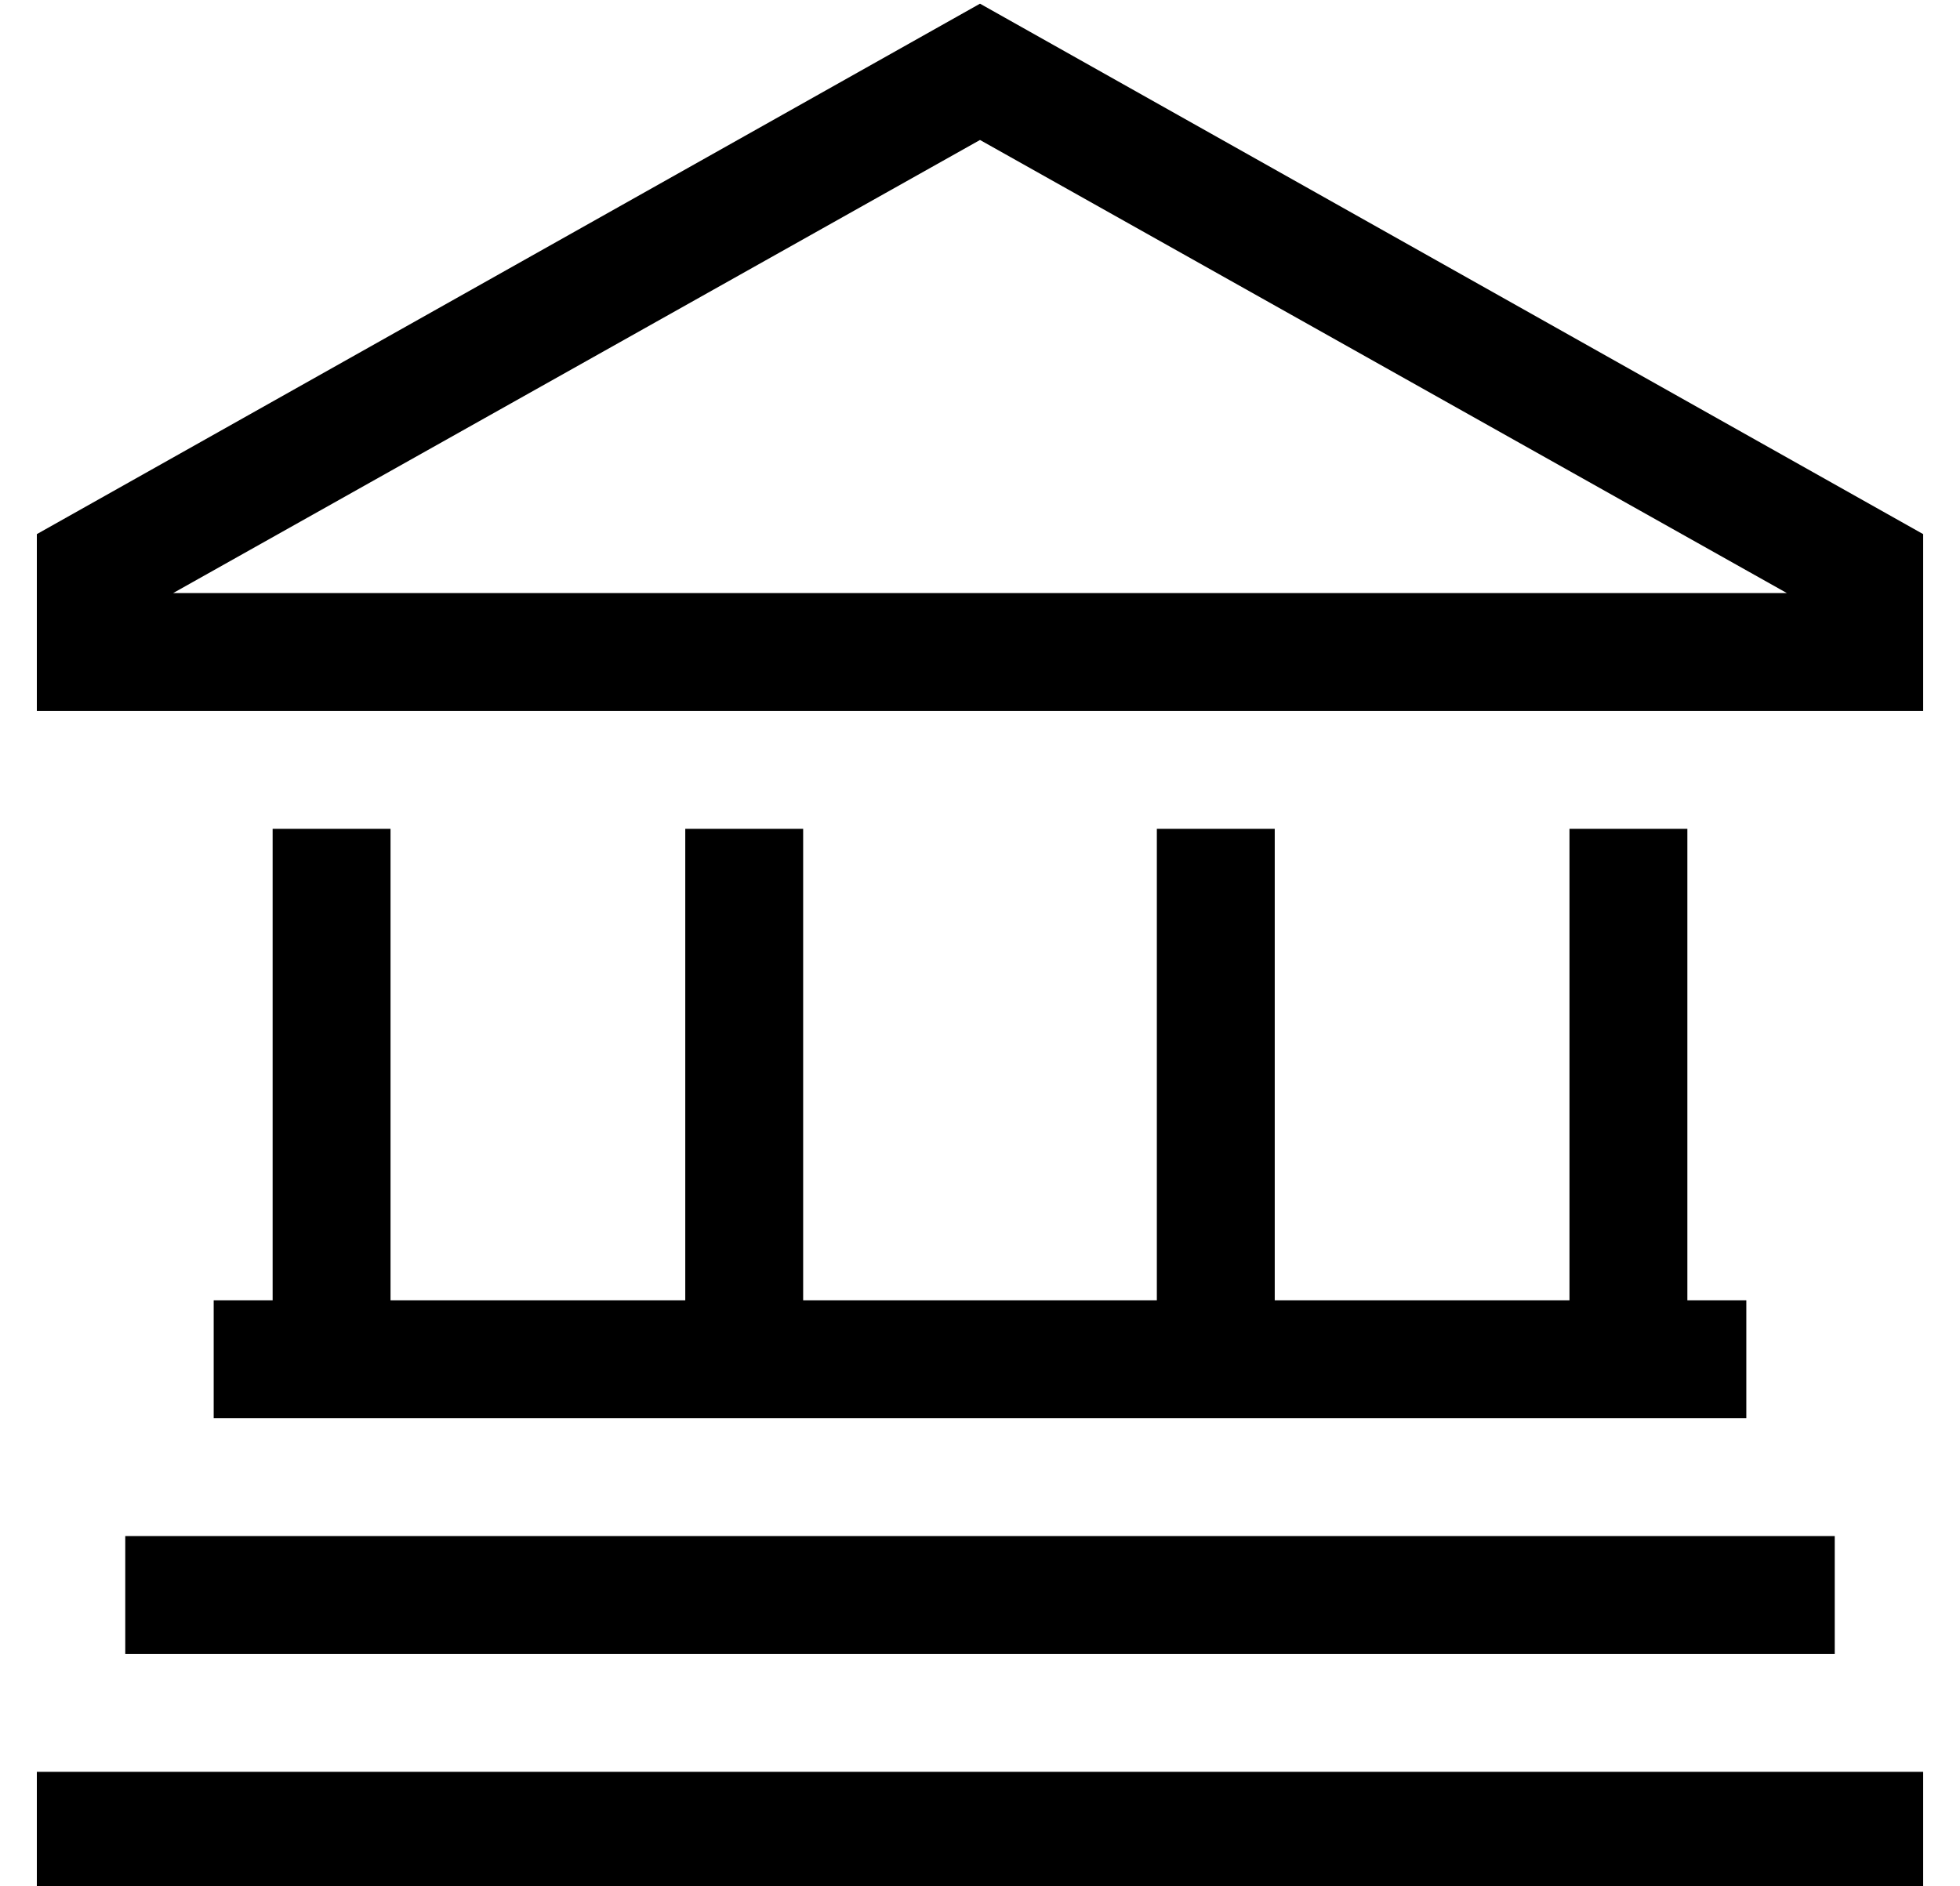 <?xml version="1.0" standalone="no"?>
<!DOCTYPE svg PUBLIC "-//W3C//DTD SVG 1.1//EN" "http://www.w3.org/Graphics/SVG/1.1/DTD/svg11.dtd" >
<svg xmlns="http://www.w3.org/2000/svg" xmlns:xlink="http://www.w3.org/1999/xlink" version="1.1" viewBox="-10 -40 532 512">
   <path fill="currentColor"
d="M0 153h32h-32h512v-32v0v-16v0l-256 -144v0l-256 144v0v16v0v32v0zM256 -2l219 123l-219 -123l219 123h-438v0l219 -123v0zM64 313h-16h16h-16v32v0h16h400v-32v0h-16v0v-128v0h-32v0v128v0h-80v0v-128v0h-32v0v128v0h-96v0v-128v0h-32v0v128v0h-80v0v-128v0h-32v0v128v0
zM24 409h16h-16h464v-32v0h-16h-448v32v0zM0 441v32v-32v32h16h496v-32v0h-16h-496z" />
</svg>
